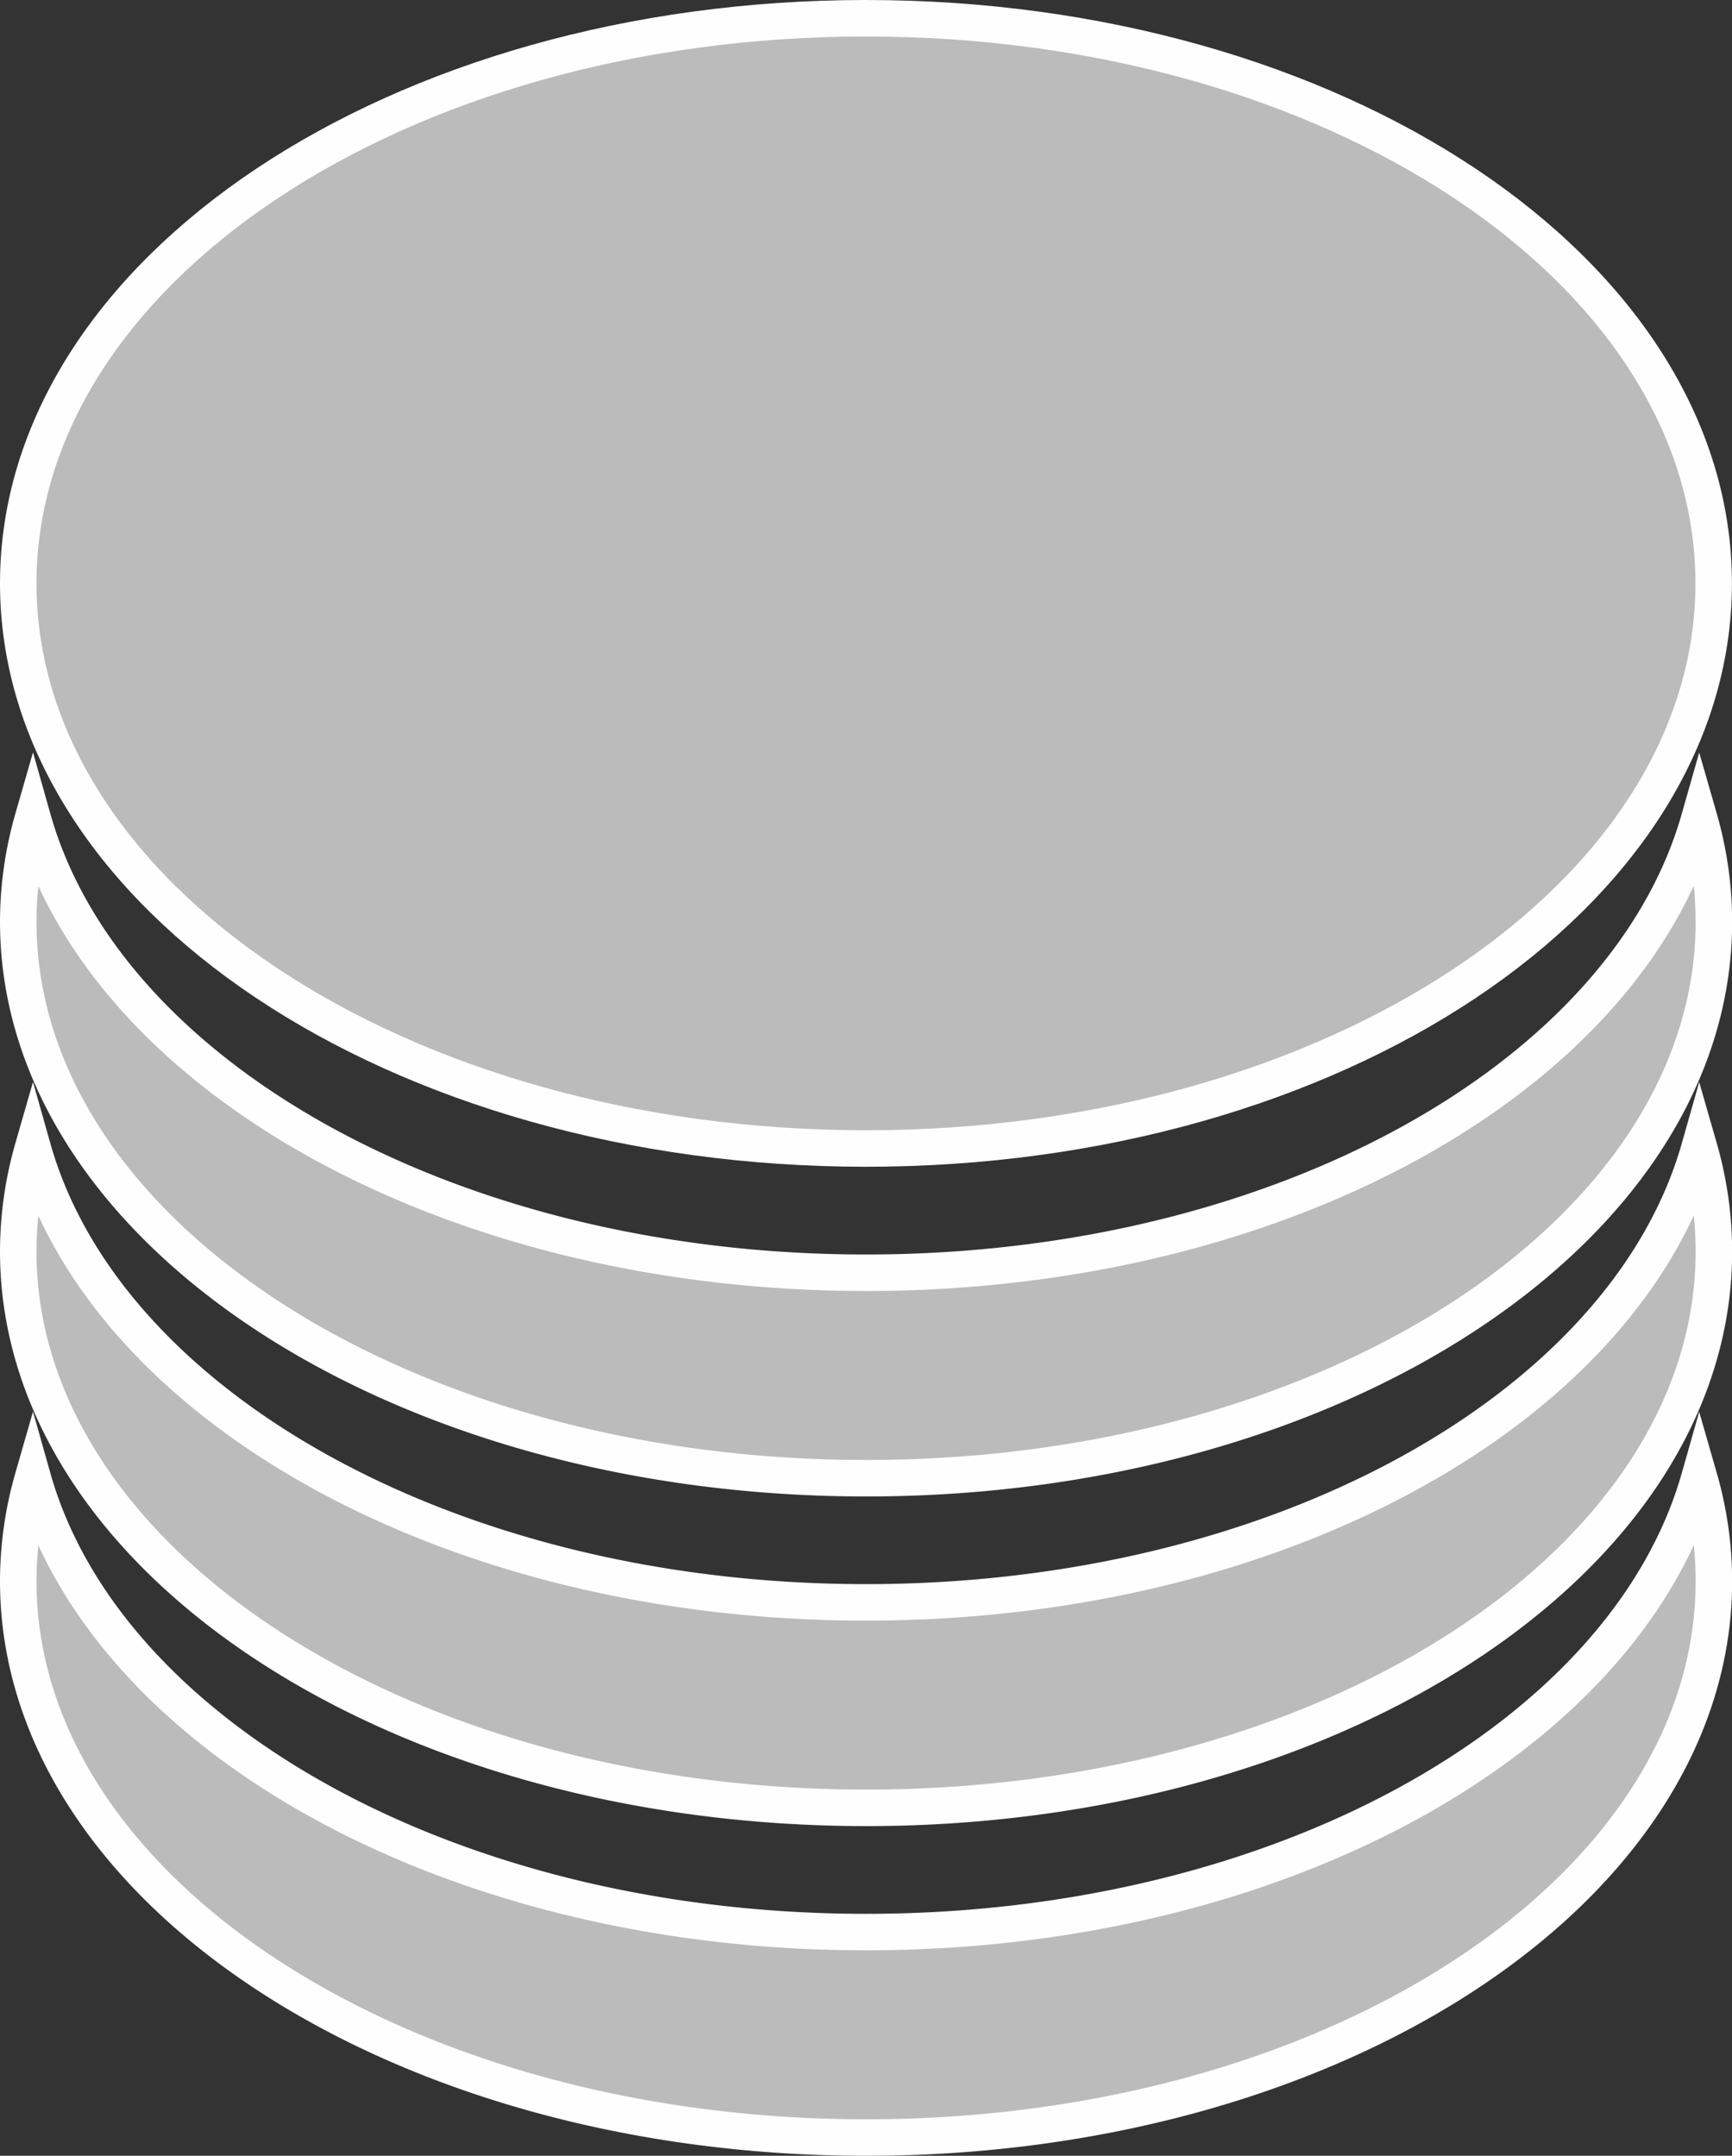 <svg xmlns="http://www.w3.org/2000/svg" width="23.729" height="29.535" viewBox="0 0 23.729 29.535">
    <rect x="0" y="0" width="23.729" height="29.535" fill="#333333" stroke="none"/>
    <defs>
        <style>
            .cls-1,.cls-3,.cls-4{fill:rgba(255,255,255,.42)}.cls-1{clip-rule:evenodd}.cls-2{clip-path:url(#clip-path)}.cls-4{stroke:#fefefe;stroke-width:.5px}.cls-5{clip-path:url(#clip-path-2)}.cls-6{clip-path:url(#clip-path-3)}.cls-7{clip-path:url(#clip-path-4)}
        </style>
        <clipPath id="clip-path">
            <path id="Path_1385" d="M1.2-15c1 3.539 5.732 6.218 11.414 6.218S23.025-11.461 24.031-15a5.133 5.133 0 0 1 .2 1.408c0 4.211-5.2 7.625-11.614 7.625S1-9.381 1-13.592A5.133 5.133 0 0 1 1.2-15z" class="cls-1" data-name="Path 1385" transform="translate(-1 15)"/>
        </clipPath>
        <clipPath id="clip-path-2">
            <path id="Path_1388" d="M1.2-22c1.006 3.539 5.735 6.218 11.417 6.218S23.025-18.461 24.031-22a5.133 5.133 0 0 1 .2 1.408c0 4.211-5.2 7.625-11.614 7.625S1-16.381 1-20.592A5.133 5.133 0 0 1 1.2-22z" class="cls-1" data-name="Path 1388" transform="translate(-1 22)"/>
        </clipPath>
        <clipPath id="clip-path-3">
            <path id="Path_1391" d="M1.2-29c1.006 3.539 5.735 6.218 11.417 6.218S23.025-25.461 24.031-29a5.133 5.133 0 0 1 .2 1.408c0 4.211-5.2 7.625-11.614 7.625S1-23.381 1-27.592A5.133 5.133 0 0 1 1.2-29z" class="cls-1" data-name="Path 1391" transform="translate(-1 29)"/>
        </clipPath>
        <clipPath id="clip-path-4">
            <path id="Path_1394" d="M12.614-30.515c6.414 0 11.614-3.467 11.614-7.743S19.028-46 12.614-46 1-42.533 1-38.257s5.2 7.742 11.614 7.742z" class="cls-1" data-name="Path 1394" transform="translate(-1 46)"/>
        </clipPath>
    </defs>
    <g id="Group_2497" data-name="Group 2497" transform="translate(-.75 46.25)">
        <g id="Group_2488" class="cls-2" data-name="Group 2488" transform="translate(1 -25.998)">
            <path id="Path_1384" d="M-4-20h29.68v15.485H-4z" class="cls-3" data-name="Path 1384" transform="translate(.774 16.774)"/>
        </g>
        <g id="Group_2489" data-name="Group 2489" transform="translate(1 -25.998)">
            <path id="Path_1386" d="M.2 0c1 3.539 5.732 6.218 11.414 6.218S22.025 3.539 23.031 0a5.133 5.133 0 0 1 .2 1.408c0 4.211-5.2 7.625-11.614 7.625S0 5.619 0 1.408A5.133 5.133 0 0 1 .2 0z" class="cls-4" data-name="Path 1386"/>
        </g>
        <g id="Group_2490" class="cls-5" data-name="Group 2490" transform="translate(1 -30.515)">
            <path id="Path_1387" d="M-4-27h29.68v15.485H-4z" class="cls-3" data-name="Path 1387" transform="translate(.774 23.774)"/>
        </g>
        <g id="Group_2491" data-name="Group 2491" transform="translate(1 -30.515)">
            <path id="Path_1389" d="M.2 0c1 3.539 5.732 6.218 11.414 6.218S22.025 3.539 23.031 0a5.133 5.133 0 0 1 .2 1.408c0 4.211-5.2 7.625-11.614 7.625S0 5.619 0 1.408A5.133 5.133 0 0 1 .2 0z" class="cls-4" data-name="Path 1389"/>
        </g>
        <g id="Group_2492" class="cls-6" data-name="Group 2492" transform="translate(1 -35.031)">
            <path id="Path_1390" d="M-4-34h29.68v15.485H-4z" class="cls-3" data-name="Path 1390" transform="translate(.774 30.774)"/>
        </g>
        <g id="Group_2493" data-name="Group 2493" transform="translate(1 -35.031)">
            <path id="Path_1392" d="M.2 0c1 3.539 5.732 6.218 11.414 6.218S22.025 3.539 23.031 0a5.133 5.133 0 0 1 .2 1.408c0 4.211-5.2 7.625-11.614 7.625S0 5.619 0 1.408A5.133 5.133 0 0 1 .2 0z" class="cls-4" data-name="Path 1392"/>
        </g>
        <g id="Group_2494" class="cls-7" data-name="Group 2494" transform="translate(1 -46)">
            <path id="Path_1393" d="M-4-51h29.68v21.938H-4z" class="cls-3" data-name="Path 1393" transform="translate(.774 47.774)"/>
        </g>
        <g id="Group_2495" data-name="Group 2495" transform="translate(1 -46)">
            <path id="Path_1395" d="M11.614 15.485c6.414 0 11.614-3.467 11.614-7.743S18.028 0 11.614 0 0 3.467 0 7.743s5.2 7.742 11.614 7.742z" class="cls-4" data-name="Path 1395"/>
        </g>
    </g>
</svg>
